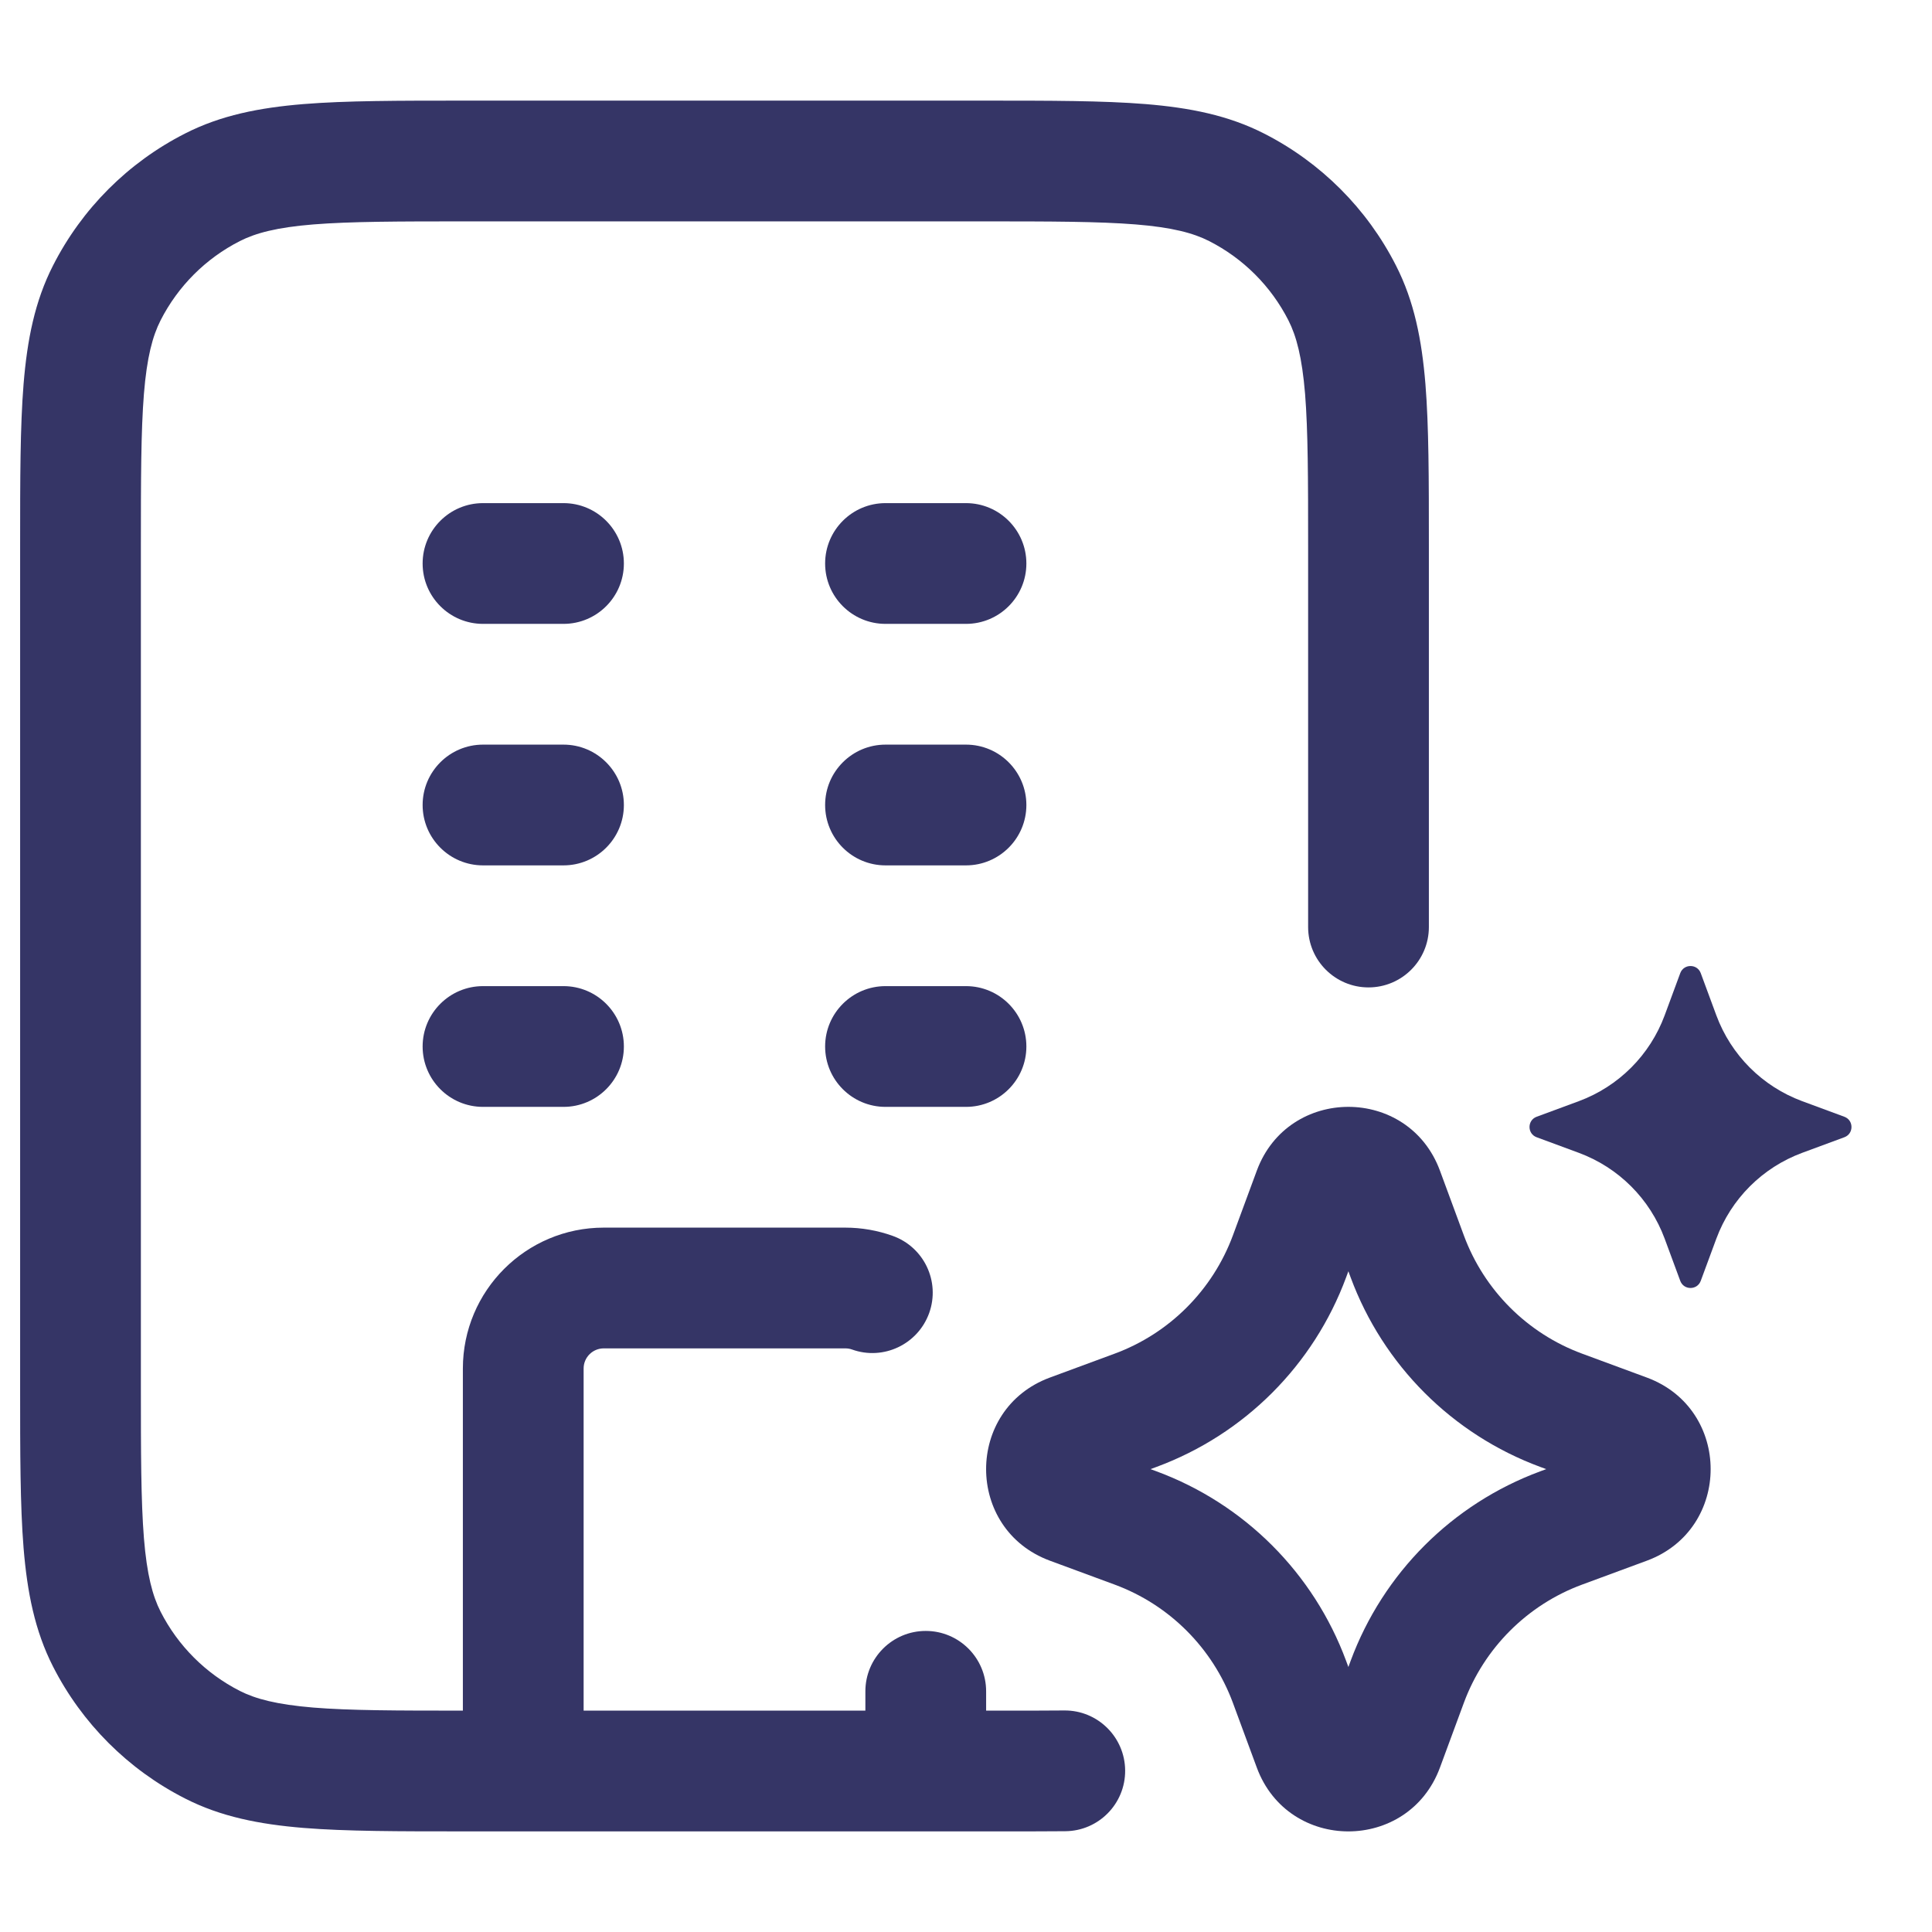 <svg width="24" height="24" viewBox="0 0 24 24" fill="none" xmlns="http://www.w3.org/2000/svg">
<path d="M12.232 1.25H5.768C4.955 1.25 4.299 1.25 3.769 1.293C3.222 1.338 2.742 1.432 2.298 1.659C1.592 2.018 1.018 2.592 0.659 3.298C0.432 3.742 0.338 4.222 0.293 4.769C0.25 5.299 0.25 5.955 0.25 6.768V17.232C0.25 18.045 0.25 18.701 0.293 19.232C0.338 19.778 0.432 20.258 0.659 20.703C1.018 21.408 1.592 21.982 2.298 22.341C2.742 22.568 3.222 22.662 3.769 22.707C4.299 22.75 4.955 22.75 5.768 22.75H12.502C12.767 22.75 13.01 22.75 13.233 22.748C13.647 22.745 13.98 22.407 13.977 21.993C13.974 21.579 13.636 21.245 13.222 21.248C13.005 21.25 12.767 21.25 12.5 21.25H12.25V21.01C12.25 20.596 11.914 20.26 11.5 20.26C11.086 20.26 10.75 20.596 10.75 21.01V21.25H7.25V17C7.25 16.862 7.362 16.75 7.5 16.75H10.5C10.531 16.75 10.559 16.755 10.584 16.764C10.974 16.904 11.403 16.7 11.543 16.31C11.682 15.92 11.479 15.491 11.088 15.352C10.904 15.286 10.705 15.25 10.5 15.25H7.5C6.534 15.25 5.75 16.034 5.75 17V21.25C4.924 21.25 4.344 21.249 3.891 21.212C3.437 21.174 3.176 21.105 2.979 21.005C2.555 20.789 2.211 20.445 1.995 20.021C1.895 19.824 1.825 19.563 1.788 19.109C1.751 18.647 1.75 18.052 1.75 17.2V6.8C1.75 5.948 1.751 5.353 1.788 4.891C1.825 4.437 1.895 4.176 1.995 3.979C2.211 3.555 2.555 3.211 2.979 2.995C3.176 2.895 3.437 2.825 3.891 2.788C4.353 2.751 4.948 2.75 5.8 2.75H12.2C13.053 2.75 13.647 2.751 14.109 2.788C14.563 2.825 14.824 2.895 15.021 2.995C15.445 3.211 15.789 3.555 16.005 3.979C16.105 4.176 16.174 4.437 16.212 4.891C16.249 5.353 16.25 5.948 16.25 6.8V11.516C16.25 11.93 16.586 12.266 17 12.266C17.414 12.266 17.75 11.93 17.75 11.516V6.768C17.75 5.955 17.75 5.299 17.707 4.769C17.662 4.222 17.568 3.742 17.341 3.298C16.982 2.592 16.408 2.018 15.703 1.659C15.258 1.432 14.778 1.338 14.232 1.293C13.701 1.25 13.045 1.25 12.232 1.25Z" fill="#353566"/>
<path d="M11 12.25C10.586 12.25 10.25 12.586 10.25 13C10.25 13.414 10.586 13.75 11 13.75H12C12.414 13.75 12.75 13.414 12.75 13C12.75 12.586 12.414 12.25 12 12.25H11Z" fill="#353566"/>
<path d="M12 10.75C12.414 10.75 12.75 10.414 12.75 10C12.75 9.586 12.414 9.25 12 9.25H11C10.586 9.25 10.25 9.586 10.25 10C10.25 10.414 10.586 10.75 11 10.75H12Z" fill="#353566"/>
<path d="M12.75 7C12.75 7.414 12.414 7.75 12 7.75H11C10.586 7.75 10.25 7.414 10.25 7C10.25 6.586 10.586 6.25 11 6.25H12C12.414 6.25 12.75 6.586 12.75 7Z" fill="#353566"/>
<path d="M7 10.75C7.414 10.75 7.75 10.414 7.75 10C7.75 9.586 7.414 9.25 7 9.25H6C5.586 9.25 5.25 9.586 5.25 10C5.25 10.414 5.586 10.75 6 10.75H7Z" fill="#353566"/>
<path d="M7.75 7C7.75 7.414 7.414 7.75 7 7.75H6C5.586 7.75 5.25 7.414 5.25 7C5.25 6.586 5.586 6.25 6 6.25H7C7.414 6.25 7.75 6.586 7.75 7Z" fill="#353566"/>
<path d="M7 13.75C7.414 13.75 7.75 13.414 7.75 13C7.75 12.586 7.414 12.25 7 12.25H6C5.586 12.25 5.25 12.586 5.25 13C5.25 13.414 5.586 13.75 6 13.75H7Z" fill="#353566"/>
<path fill-rule="evenodd" clip-rule="evenodd" d="M15.613 14.541C16.004 13.486 17.496 13.486 17.887 14.541L18.185 15.348C18.436 16.027 18.973 16.564 19.652 16.815L20.459 17.113C21.514 17.504 21.514 18.996 20.459 19.387L19.652 19.685C18.973 19.936 18.436 20.473 18.185 21.152L17.887 21.959C17.496 23.014 16.004 23.014 15.613 21.959L15.315 21.152C15.063 20.473 14.527 19.936 13.848 19.685L13.041 19.387C11.986 18.996 11.986 17.504 13.041 17.113L13.848 16.815C14.527 16.564 15.063 16.027 15.315 15.348L15.613 14.541ZM16.75 15.792L16.722 15.868C16.318 16.959 15.459 17.818 14.368 18.222L14.292 18.25L14.368 18.278C15.459 18.682 16.318 19.541 16.722 20.632L16.75 20.708L16.778 20.632C17.182 19.541 18.041 18.682 19.132 18.278L19.208 18.25L19.132 18.222C18.041 17.818 17.182 16.959 16.778 15.868L16.75 15.792Z" fill="#353566"/>
<path d="M21.127 12.088C21.083 11.971 20.917 11.971 20.873 12.088L20.679 12.613C20.496 13.107 20.107 13.496 19.613 13.679L19.088 13.873C18.971 13.917 18.971 14.083 19.088 14.127L19.613 14.321C20.107 14.504 20.496 14.893 20.679 15.387L20.873 15.912C20.917 16.029 21.083 16.029 21.127 15.912L21.321 15.387C21.504 14.893 21.893 14.504 22.387 14.321L22.912 14.127C23.029 14.083 23.029 13.917 22.912 13.873L22.387 13.679C21.893 13.496 21.504 13.107 21.321 12.613L21.127 12.088Z" fill="#353566"/>
</svg>
